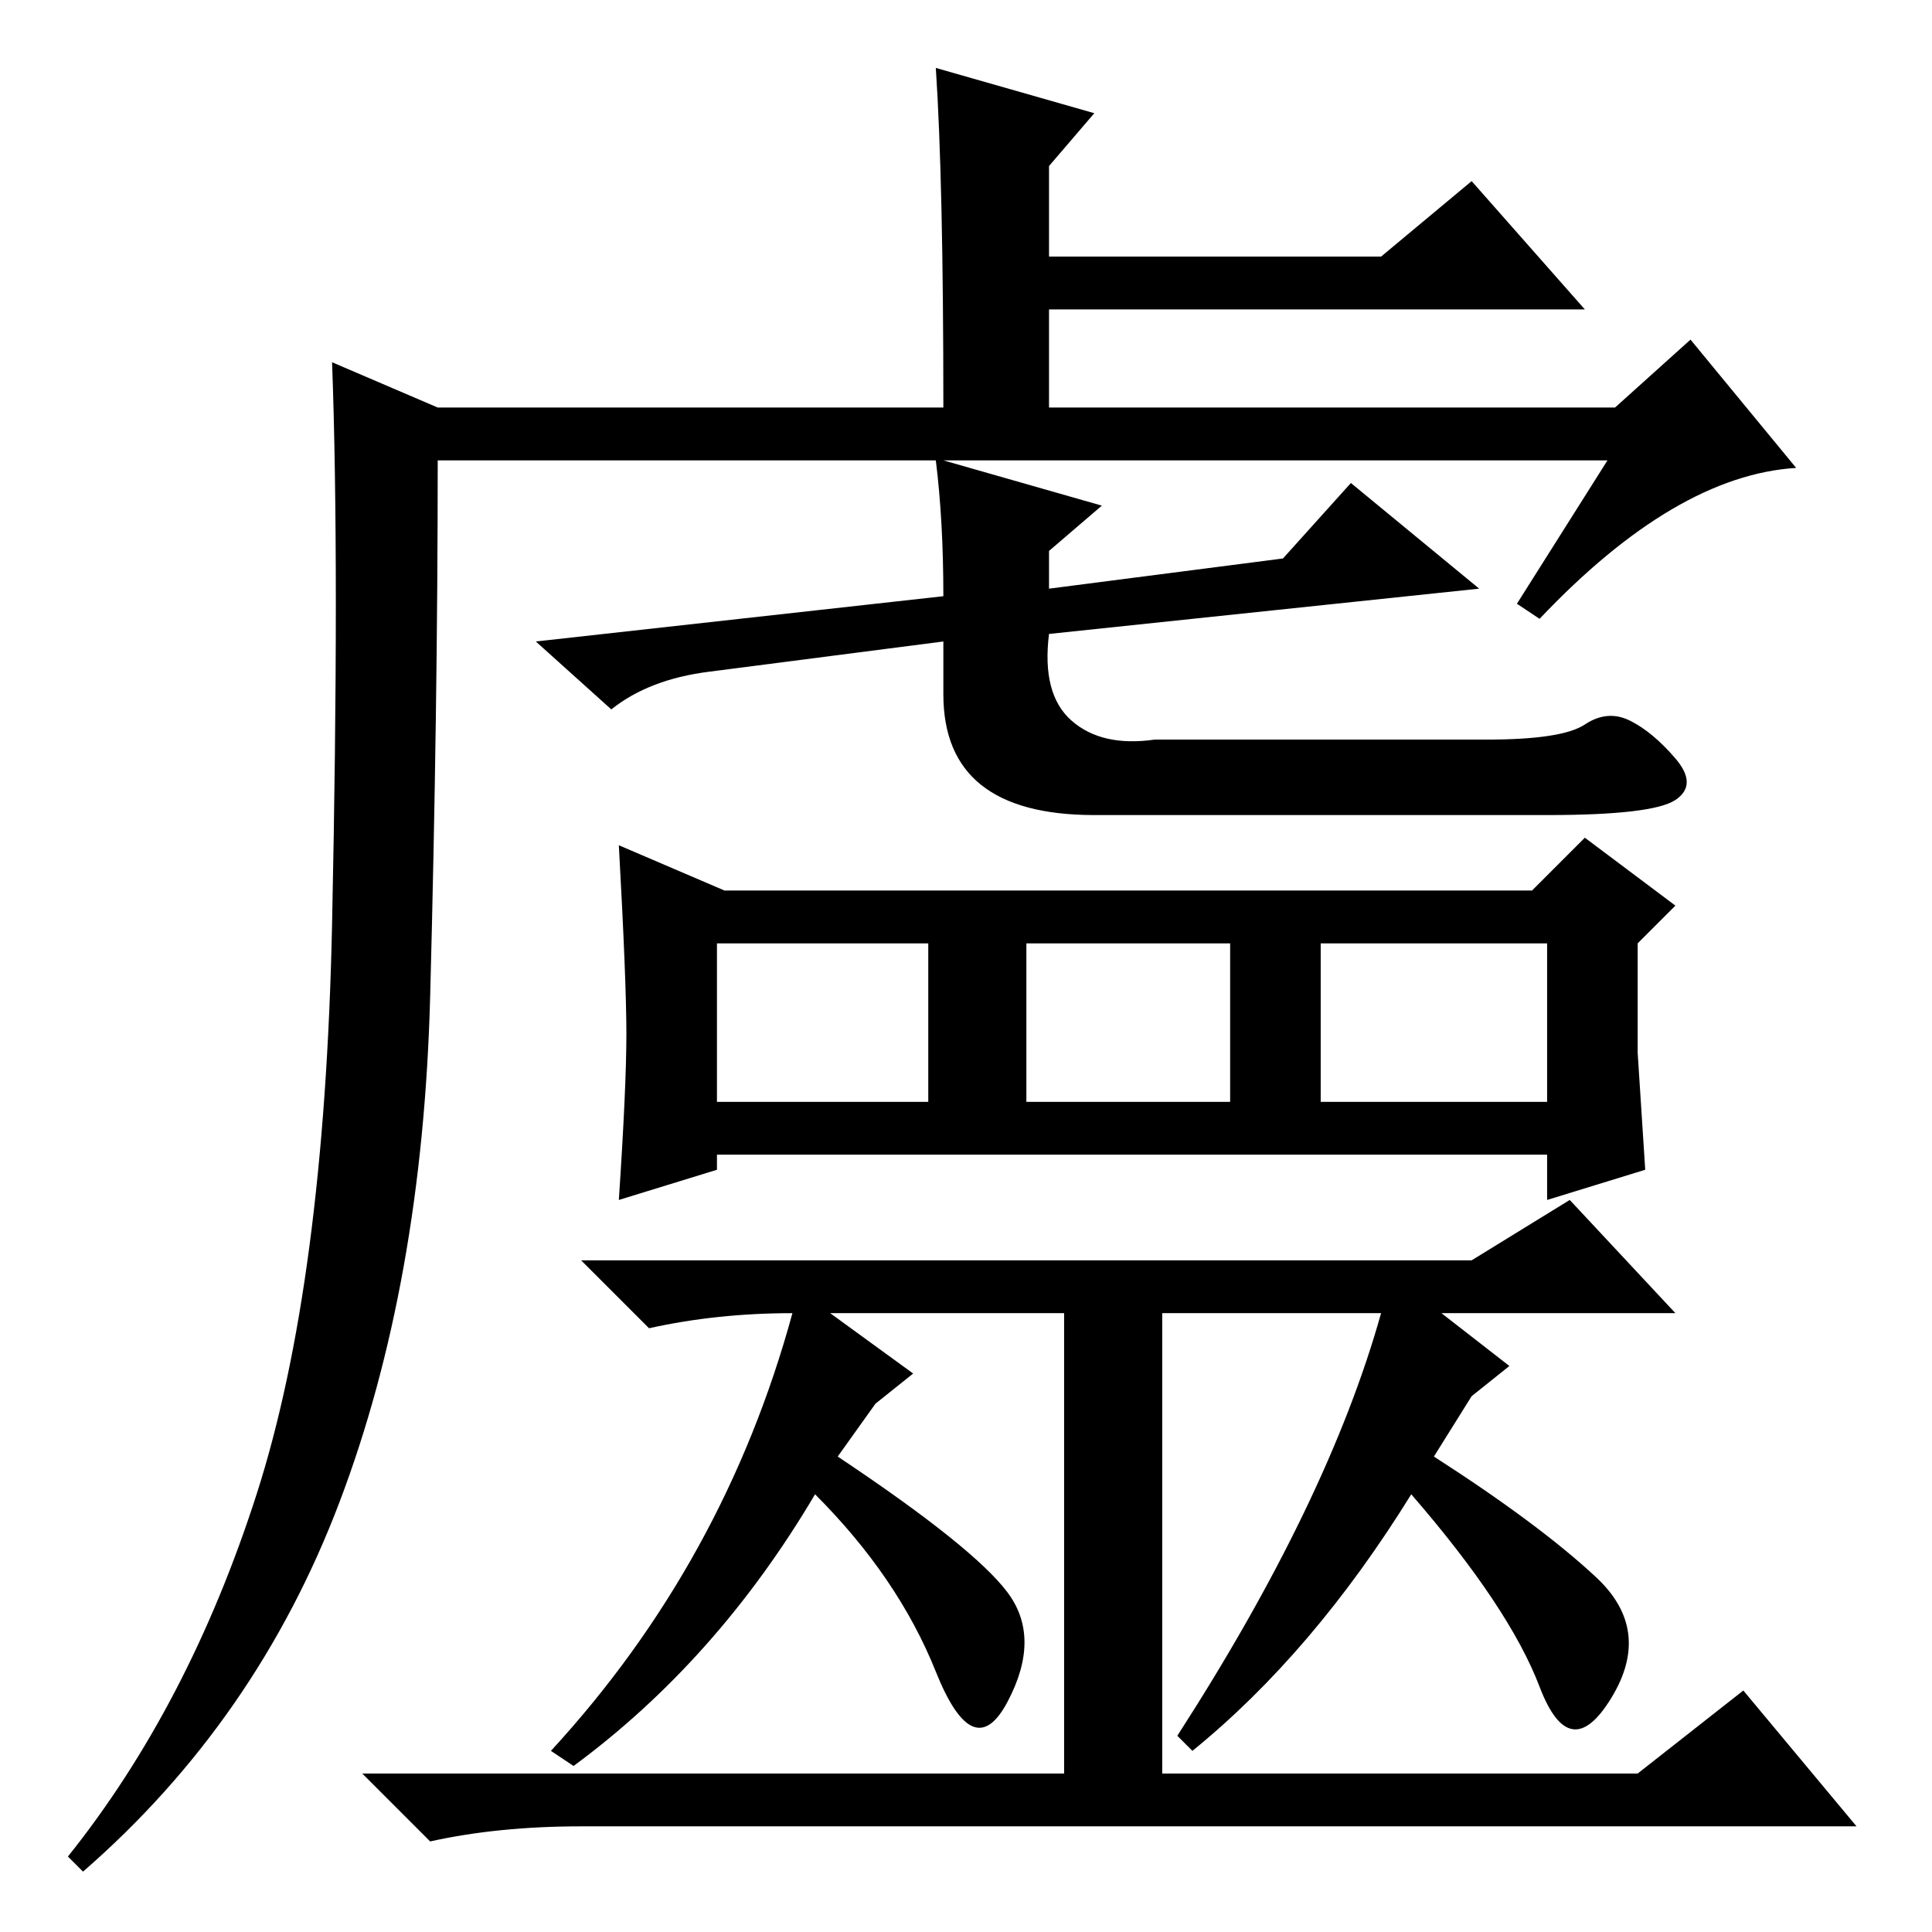 <?xml version="1.0" standalone="no"?>
<!DOCTYPE svg PUBLIC "-//W3C//DTD SVG 1.1//EN" "http://www.w3.org/Graphics/SVG/1.1/DTD/svg11.dtd" >
<svg xmlns="http://www.w3.org/2000/svg" xmlns:xlink="http://www.w3.org/1999/xlink" version="1.1" viewBox="0 -36 256 256">
  <g transform="matrix(1 0 0 -1 0 220)">
   <path fill="currentColor"
d="M146 189l-7 -6v-5l31 4l9 10l17 -14l-57 -6q-1 -8 3 -11.5t11 -2.5h44q10 0 13 2t6 0.5t6 -5t0 -5.5t-17 -2h-60q-20 0 -20 16v7l-31 -4q-8 -1 -13 -5l-10 9l54 6q0 10 -1 18h-66q0 -33 -1 -71t-12 -67t-34 -49l-2 2q16 20 25 48t10 75.5t0 74.5l14 -6h67q0 30 -1 45
l21 -6l-6 -7v-12h44l12 10l15 -17h-71v-13h75l10 9l14 -17q-16 -1 -34 -20l-3 2l12 19h-88zM95 110h28v21h-28v-21zM136 110h27v21h-27v-21zM175 110h30v21h-30v-21zM96 138h107l7 7l12 -9l-5 -5v-14.5t1 -15.5l-13 -4v6h-110v-2l-13 -4q1 15 1 22t-1 25zM208 97l14 -15h-31
l9 -7l-5 -4l-5 -8q14 -9 21.5 -16t2 -16t-9.5 1.5t-17 25.5q-13 -21 -29 -34l-2 2q20 31 27 56h-29v-61h63l14 11l15 -18h-169q-11 0 -20 -2l-9 9h93v61h-31l11 -8l-5 -4l-5 -7q18 -12 22.5 -18t0 -14.5t-9.5 4t-16 23.5q-13 -22 -32 -36l-3 2q23 25 32 58q-10 0 -19 -2
l-9 9h118z" />
  </g>

</svg>

